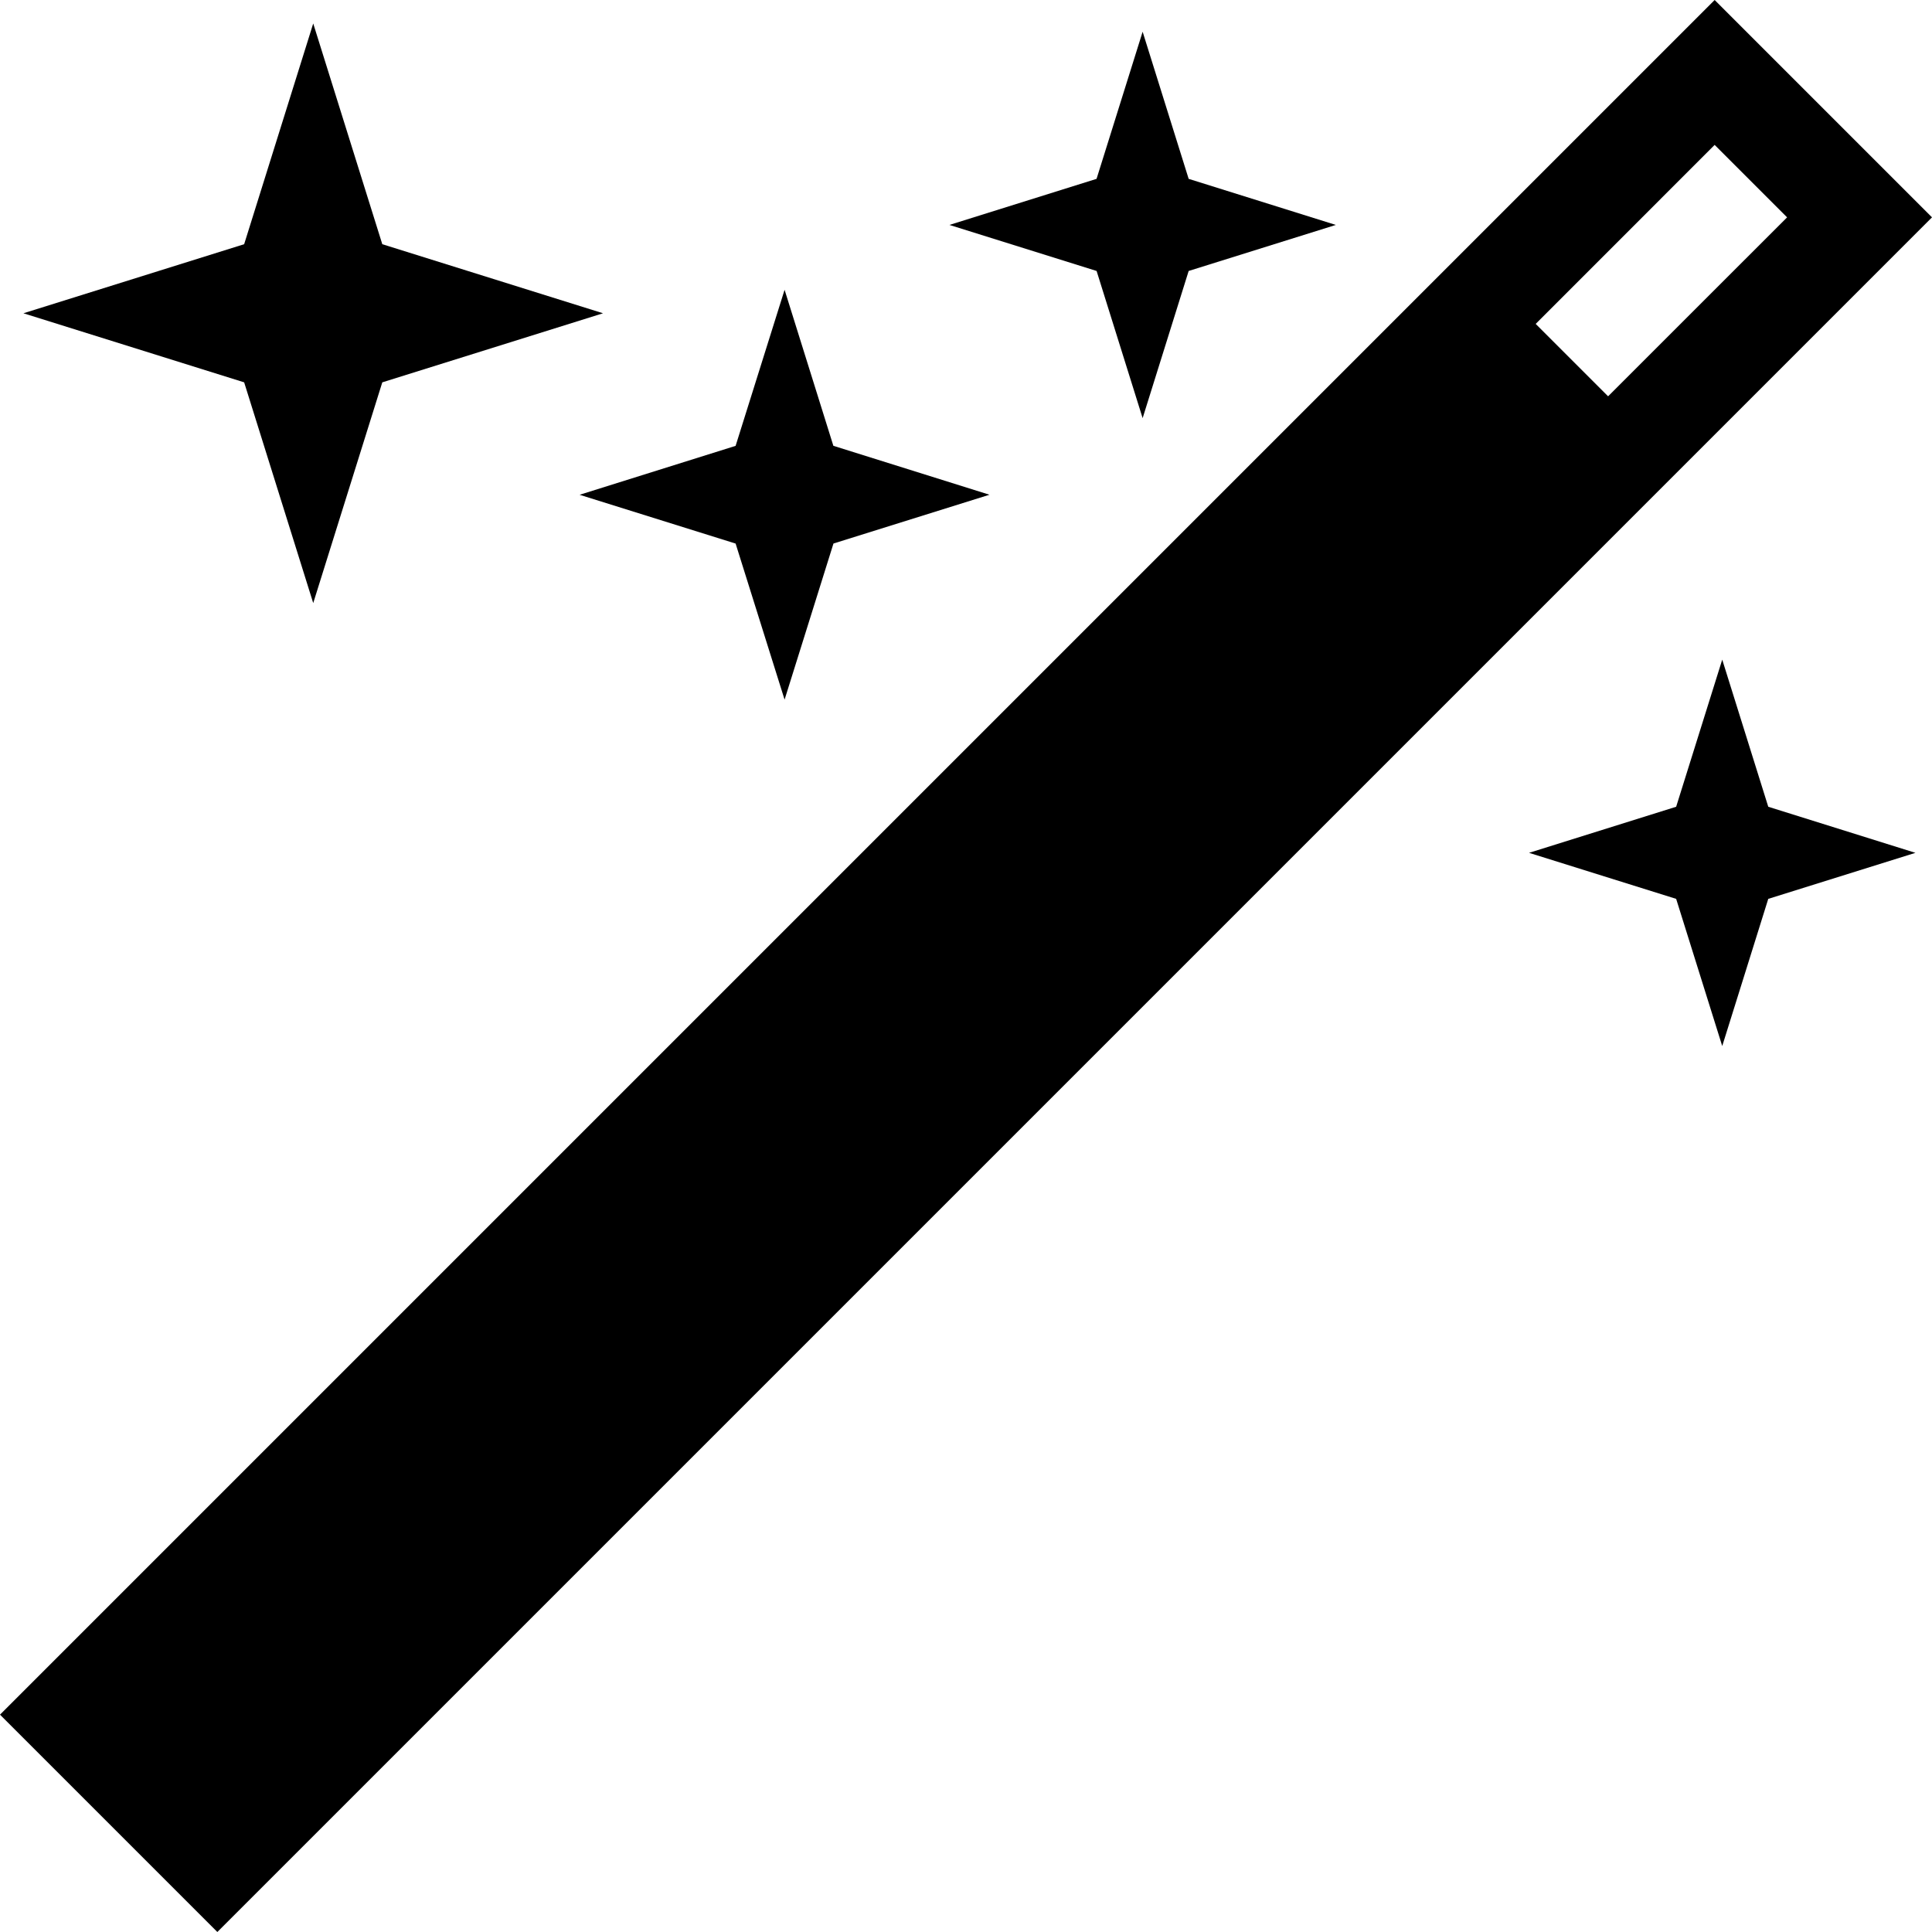<svg viewBox="0 0 40 40" xmlns="http://www.w3.org/2000/svg">
  <g fill-rule="evenodd">
    <path d="M35.5 0L0 35.5 4.5 40 40 4.5 35.5 0zm-3.705 6.706L35.5 3 37 4.5l-3.706 3.705-1.5-1.5z" fill-rule="nonzero"/>
    <path d="M5.055 7.916l-4.57-1.43 4.57-1.43 1.43-4.57 1.43 4.57 4.57 1.43-4.57 1.43-1.43 4.57m8.745-1.232L12 10.244l3.23-1.013L16.244 6l1.01 3.23 3.232 1.013-3.23 1.01-1.012 3.232m6.46-8.875l-3.047-.953 3.046-.954.954-3.046.953 3.046 3.047.954-3.047.953-.953 3.047m11.046 9.953l-3.046-.953 3.046-.954.954-3.046.953 3.046 3.047.954-3.047.953-.953 3.047"/>
  </g>
</svg>

